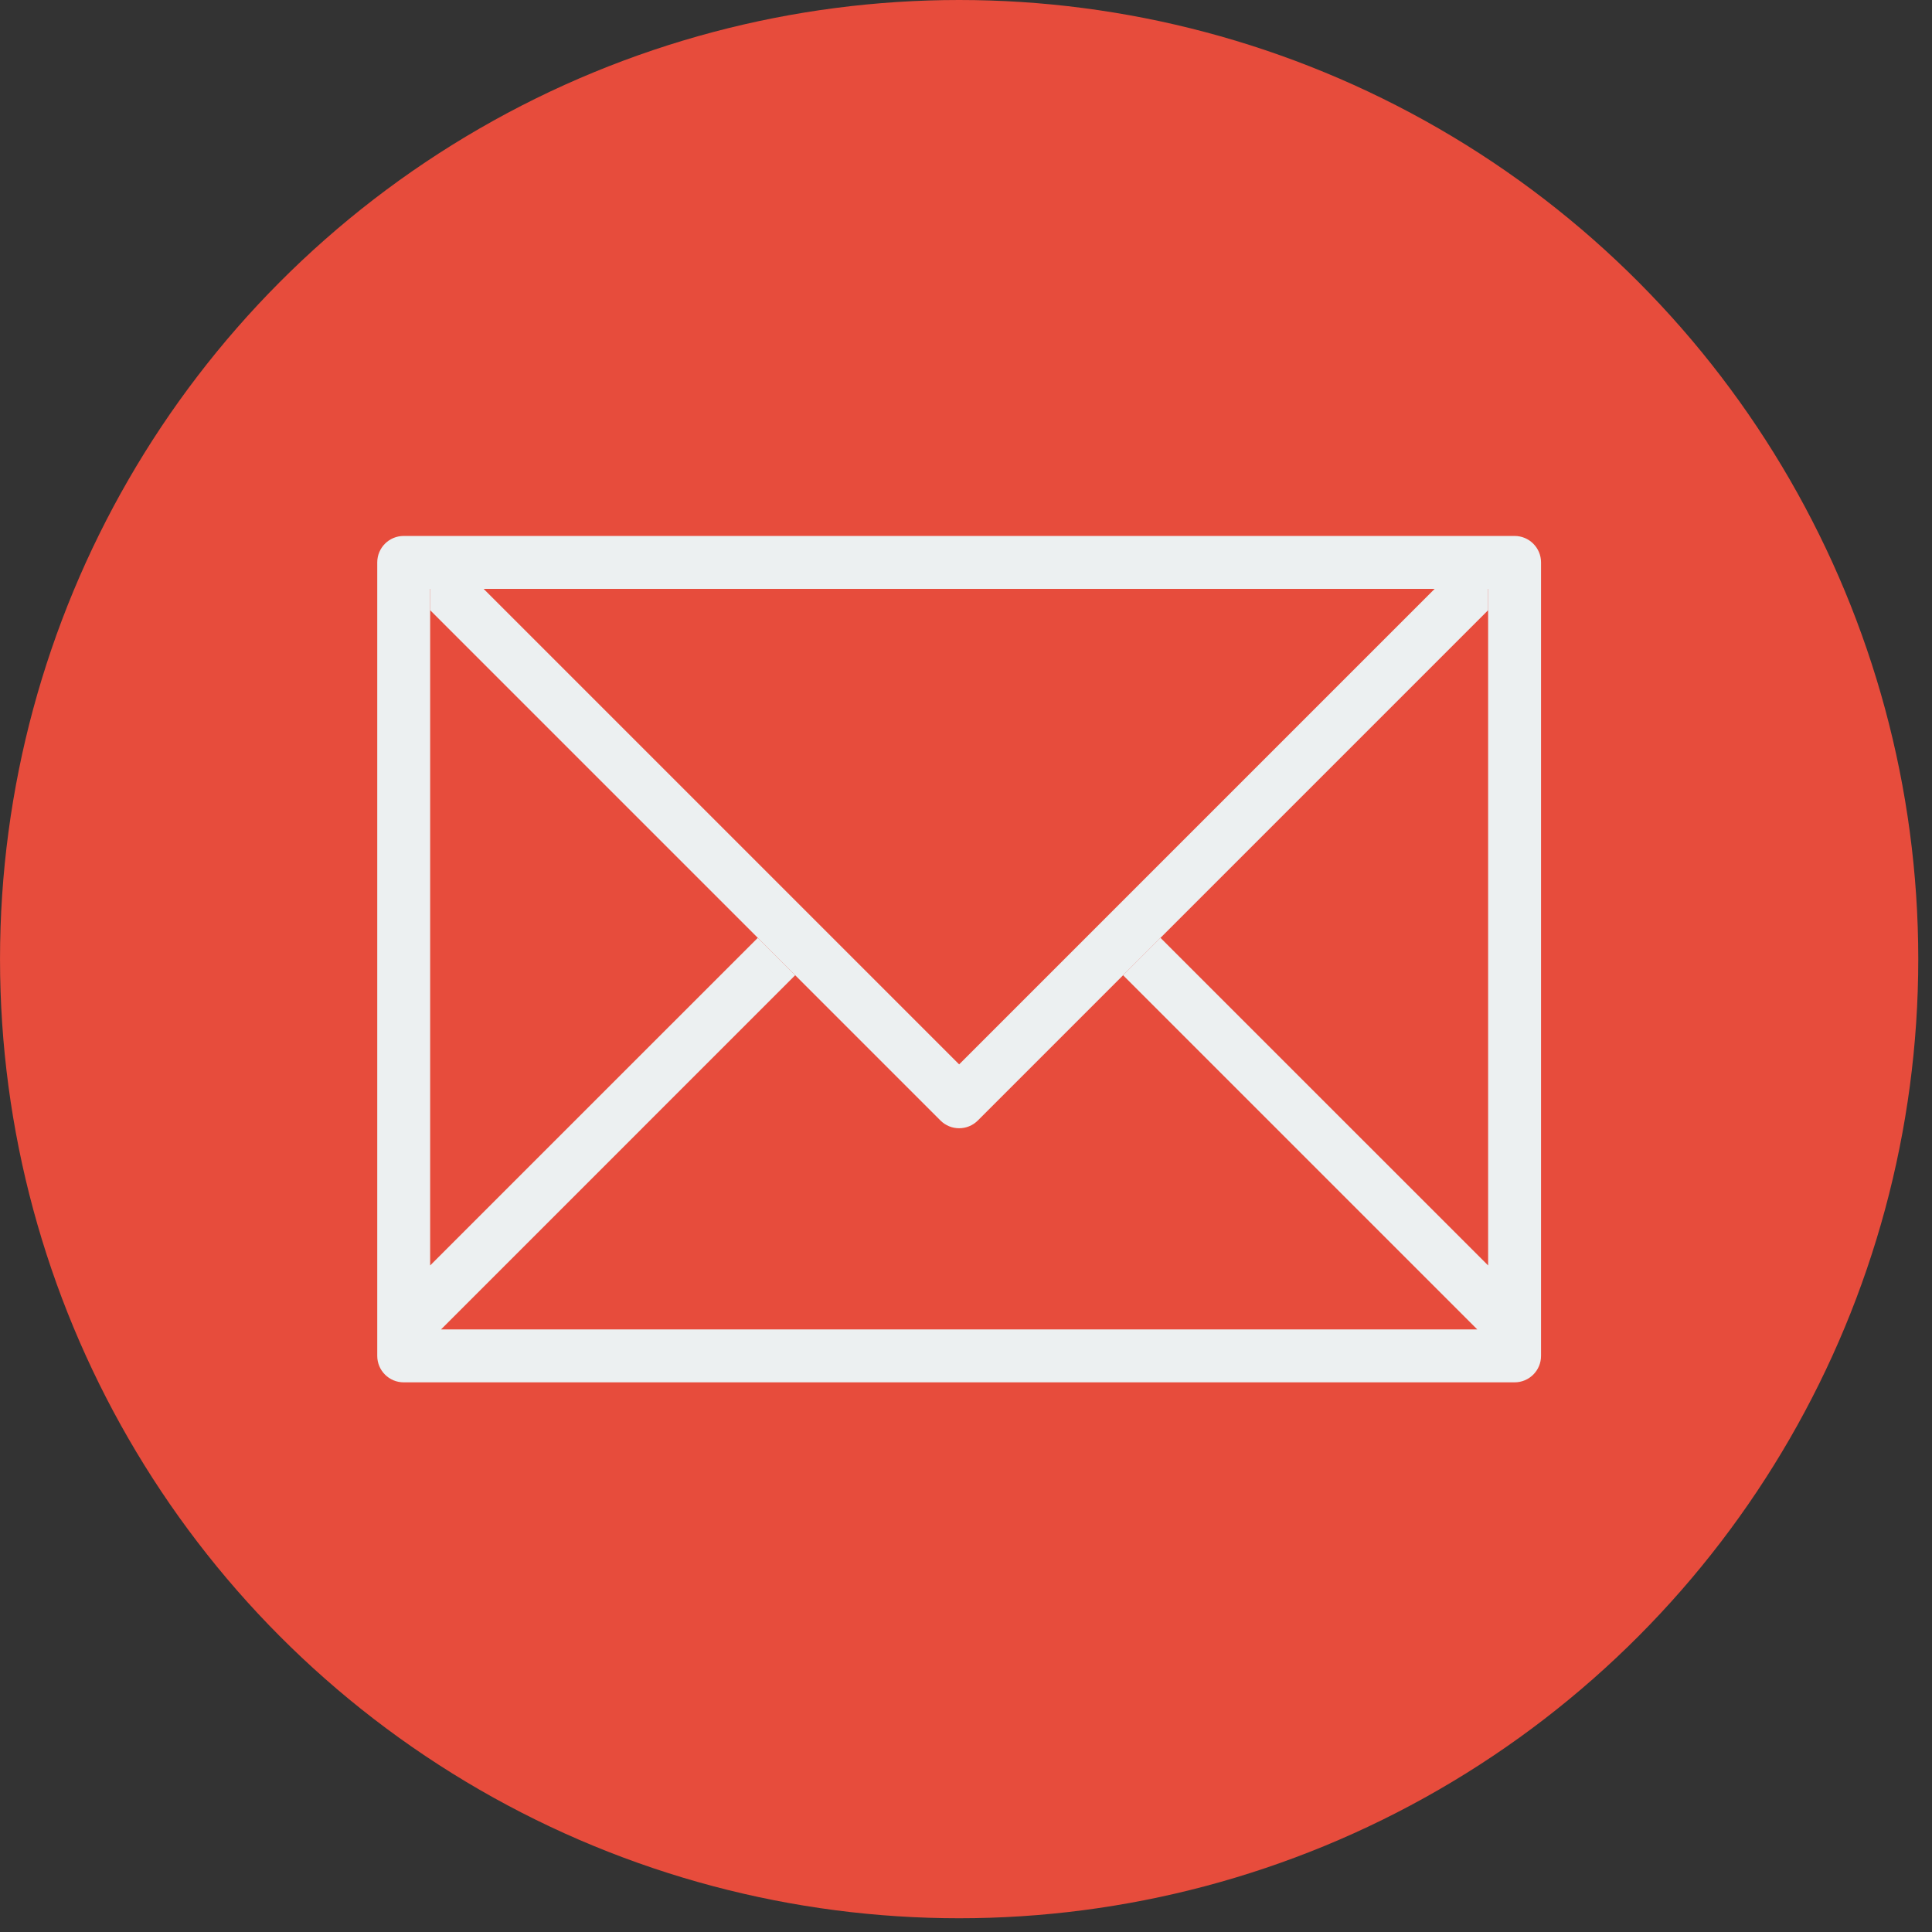 <?xml version="1.0" encoding="UTF-8" standalone="no"?>
<!DOCTYPE svg PUBLIC "-//W3C//DTD SVG 1.1//EN" "http://www.w3.org/Graphics/SVG/1.1/DTD/svg11.dtd">
<svg width="100%" height="100%" viewBox="0 0 113 113" version="1.1" xmlns="http://www.w3.org/2000/svg" xmlns:xlink="http://www.w3.org/1999/xlink" xml:space="preserve" style="fill-rule:evenodd;clip-rule:evenodd;stroke-linejoin:round;stroke-miterlimit:1.414;">
    <rect x="0" y="0" width="113" height="113" fill="#333333" stroke="none"/>
    <g>
        <circle cx="56.099" cy="56.098" r="56.098" style="fill:rgb(231,76,60);"/>
        <g transform="matrix(1.547,0,0,1.547,56.099,56.099)">
            <g transform="matrix(1,0,0,1,-22,-22)">
                <g>
                    <path d="M43,6L1,6C0.447,6 0,6.447 0,7L0,37C0,37.553 0.447,38 1,38L43,38C43.552,38 44,37.553 44,37L44,7C44,6.447 43.552,6 43,6ZM42,33.581L29.612,21.194L28.198,22.608L41.59,36L2.41,36L15.802,22.608L14.388,21.194L2,33.581L2,8L42,8L42,33.581Z" style="fill:rgb(236,240,241);fill-rule:nonzero;"/>
                    <path d="M39.979,8L22,25.979L4.021,8L2,8L2,8.807L21.293,28.1C21.684,28.491 22.316,28.491 22.707,28.1L42,8.807L42,8L39.979,8Z" style="fill:rgb(236,240,241);fill-rule:nonzero;"/>
                </g>
            </g>
        </g>
    </g>
</svg>
